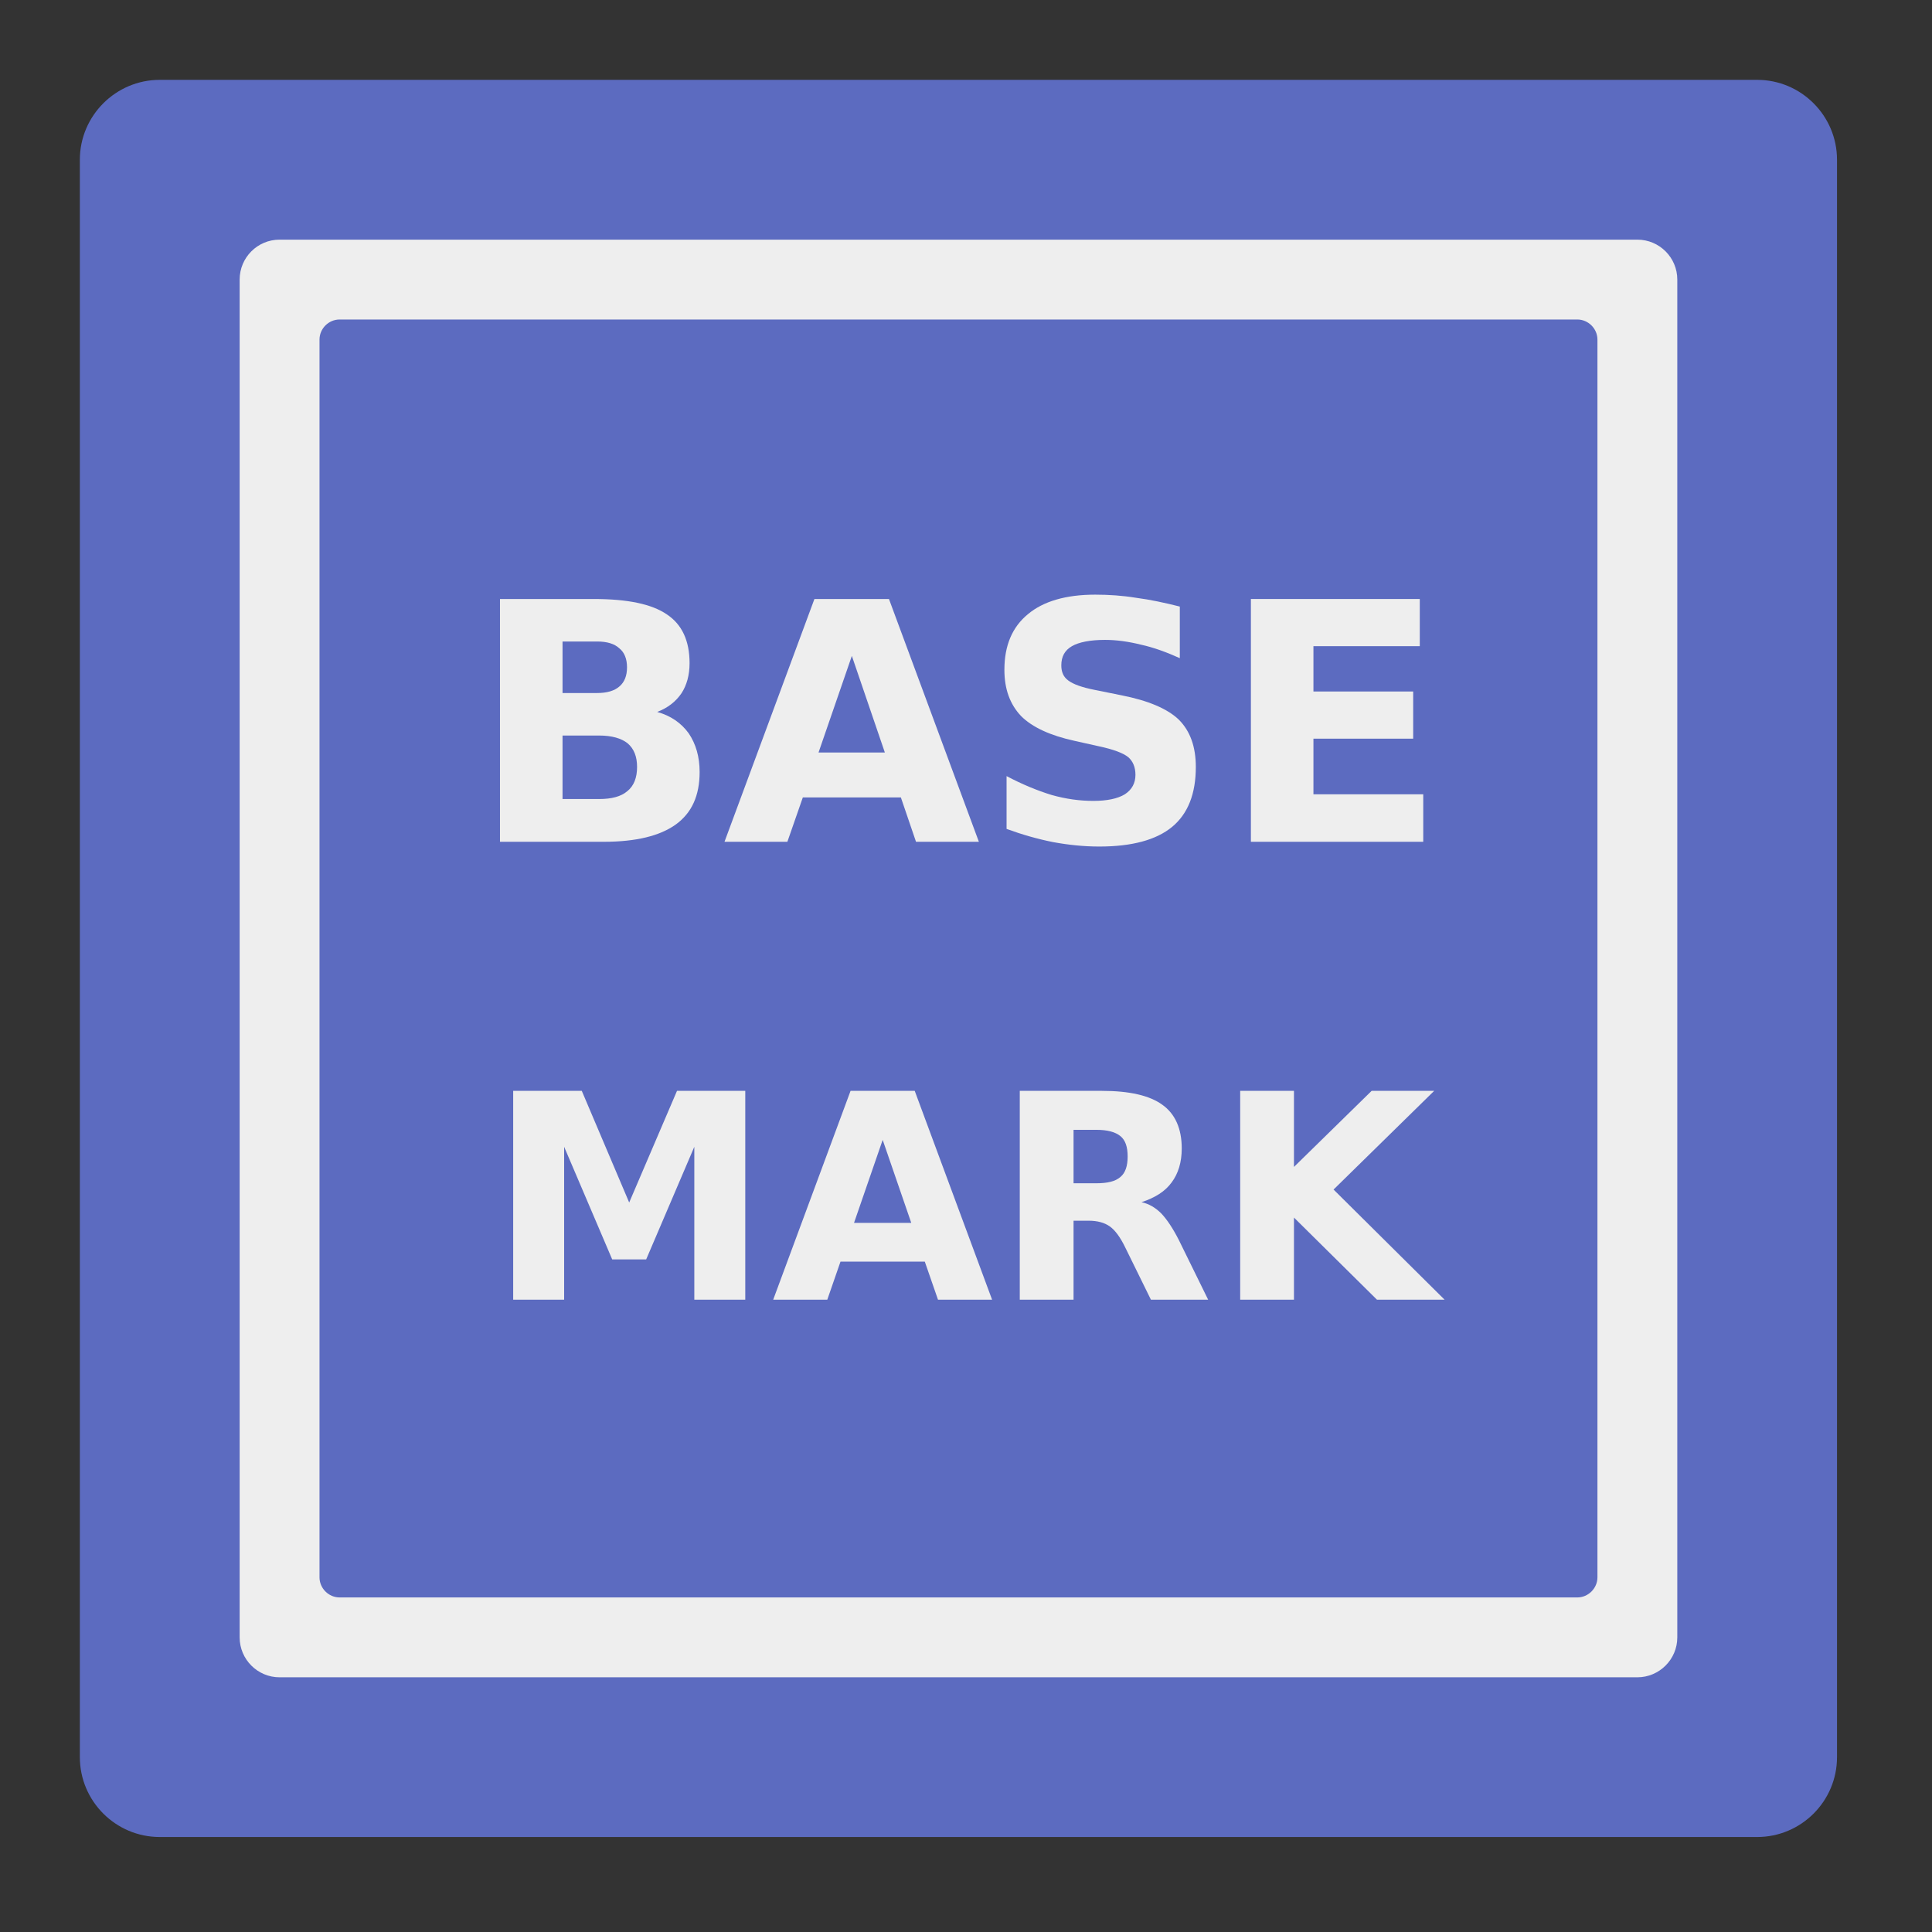 <?xml version="1.0" encoding="UTF-8"?>
<svg xmlns="http://www.w3.org/2000/svg" xmlns:xlink="http://www.w3.org/1999/xlink" width="24" height="24" viewBox="0 0 24 24" version="1.1">
<rect x="0" y="0" width="24" height="24" fill="#333333" stroke="none"/>
<g id="surface1">
<path style=" stroke:none;fill-rule:nonzero;fill:rgb(36.078%,41.961%,75.294%);fill-opacity:1;" d="M 1.984 0.992 L 21.828 0.992 C 22.375 0.992 22.82 1.438 22.82 1.984 L 22.82 21.828 C 22.82 22.375 22.375 22.82 21.828 22.82 L 1.984 22.82 C 1.438 22.82 0.992 22.375 0.992 21.828 L 0.992 1.984 C 0.992 1.438 1.438 0.992 1.984 0.992 Z M 1.984 0.992 "/>
<path style=" stroke:none;fill-rule:nonzero;fill:rgb(93.333%,93.333%,93.333%);fill-opacity:1;" d="M 3.473 2.977 C 3.199 2.977 2.977 3.199 2.977 3.473 L 2.977 20.34 C 2.977 20.613 3.199 20.836 3.473 20.836 L 20.34 20.836 C 20.613 20.836 20.836 20.613 20.836 20.34 L 20.836 3.473 C 20.836 3.199 20.613 2.977 20.34 2.977 Z M 4.219 3.969 L 19.594 3.969 C 19.73 3.969 19.844 4.082 19.844 4.219 L 19.844 19.594 C 19.844 19.73 19.73 19.844 19.594 19.844 L 4.219 19.844 C 4.082 19.844 3.969 19.73 3.969 19.594 L 3.969 4.219 C 3.969 4.082 4.082 3.969 4.219 3.969 Z M 4.219 3.969 "/>
<path style=" stroke:none;fill-rule:nonzero;fill:rgb(93.333%,93.333%,93.333%);fill-opacity:1;" d="M 7.418 8.609 C 7.539 8.609 7.633 8.582 7.695 8.527 C 7.758 8.473 7.789 8.395 7.789 8.289 C 7.789 8.188 7.758 8.105 7.695 8.055 C 7.633 7.996 7.539 7.969 7.418 7.969 L 6.988 7.969 L 6.988 8.609 Z M 7.441 9.926 C 7.598 9.926 7.715 9.895 7.793 9.828 C 7.875 9.762 7.914 9.66 7.914 9.527 C 7.914 9.398 7.875 9.301 7.797 9.234 C 7.719 9.172 7.602 9.137 7.441 9.137 L 6.988 9.137 L 6.988 9.926 Z M 8.164 8.844 C 8.332 8.891 8.461 8.98 8.555 9.109 C 8.645 9.242 8.691 9.402 8.691 9.59 C 8.691 9.883 8.594 10.098 8.395 10.242 C 8.199 10.383 7.902 10.457 7.5 10.457 L 6.211 10.457 L 6.211 7.441 L 7.375 7.441 C 7.797 7.441 8.098 7.504 8.285 7.633 C 8.473 7.758 8.566 7.961 8.566 8.238 C 8.566 8.387 8.531 8.512 8.465 8.613 C 8.395 8.715 8.297 8.793 8.164 8.844 Z M 8.164 8.844 "/>
<path style=" stroke:none;fill-rule:nonzero;fill:rgb(93.333%,93.333%,93.333%);fill-opacity:1;" d="M 11.191 9.906 L 9.973 9.906 L 9.781 10.457 L 9 10.457 L 10.117 7.441 L 11.043 7.441 L 12.16 10.457 L 11.379 10.457 Z M 10.168 9.348 L 10.992 9.348 L 10.582 8.148 Z M 10.168 9.348 "/>
<path style=" stroke:none;fill-rule:nonzero;fill:rgb(93.333%,93.333%,93.333%);fill-opacity:1;" d="M 14.656 7.535 L 14.656 8.176 C 14.492 8.102 14.332 8.043 14.172 8.008 C 14.016 7.969 13.867 7.949 13.727 7.949 C 13.543 7.949 13.402 7.977 13.316 8.027 C 13.227 8.078 13.184 8.156 13.184 8.266 C 13.184 8.348 13.211 8.41 13.27 8.453 C 13.332 8.5 13.441 8.539 13.598 8.57 L 13.93 8.637 C 14.266 8.703 14.504 8.805 14.645 8.941 C 14.785 9.082 14.855 9.277 14.855 9.527 C 14.855 9.859 14.758 10.109 14.559 10.273 C 14.363 10.434 14.062 10.516 13.656 10.516 C 13.465 10.516 13.273 10.496 13.082 10.461 C 12.887 10.422 12.695 10.367 12.504 10.297 L 12.504 9.641 C 12.695 9.742 12.883 9.82 13.062 9.875 C 13.242 9.926 13.414 9.949 13.582 9.949 C 13.75 9.949 13.883 9.922 13.973 9.867 C 14.062 9.809 14.105 9.727 14.105 9.625 C 14.105 9.531 14.074 9.457 14.016 9.406 C 13.953 9.355 13.832 9.309 13.648 9.27 L 13.348 9.203 C 13.047 9.137 12.824 9.035 12.684 8.895 C 12.547 8.75 12.477 8.562 12.477 8.32 C 12.477 8.02 12.574 7.789 12.77 7.629 C 12.961 7.469 13.242 7.387 13.605 7.387 C 13.77 7.387 13.941 7.398 14.113 7.426 C 14.289 7.449 14.469 7.488 14.656 7.535 Z M 14.656 7.535 "/>
<path style=" stroke:none;fill-rule:nonzero;fill:rgb(93.333%,93.333%,93.333%);fill-opacity:1;" d="M 15.539 7.441 L 17.637 7.441 L 17.637 8.027 L 16.316 8.027 L 16.316 8.59 L 17.555 8.59 L 17.555 9.176 L 16.316 9.176 L 16.316 9.867 L 17.68 9.867 L 17.68 10.457 L 15.539 10.457 Z M 15.539 7.441 "/>
<path style=" stroke:none;fill-rule:nonzero;fill:rgb(93.333%,93.333%,93.333%);fill-opacity:1;" d="M 6.375 13.551 L 7.227 13.551 L 7.816 14.938 L 8.41 13.551 L 9.258 13.551 L 9.258 16.145 L 8.625 16.145 L 8.625 14.246 L 8.027 15.645 L 7.605 15.645 L 7.008 14.246 L 7.008 16.145 L 6.375 16.145 Z M 6.375 13.551 "/>
<path style=" stroke:none;fill-rule:nonzero;fill:rgb(93.333%,93.333%,93.333%);fill-opacity:1;" d="M 11.488 15.672 L 10.441 15.672 L 10.277 16.145 L 9.605 16.145 L 10.566 13.551 L 11.363 13.551 L 12.324 16.145 L 11.652 16.145 Z M 10.609 15.191 L 11.32 15.191 L 10.965 14.16 Z M 10.609 15.191 "/>
<path style=" stroke:none;fill-rule:nonzero;fill:rgb(93.333%,93.333%,93.333%);fill-opacity:1;" d="M 13.617 14.699 C 13.758 14.699 13.855 14.676 13.918 14.621 C 13.98 14.57 14.008 14.484 14.008 14.367 C 14.008 14.246 13.98 14.164 13.918 14.113 C 13.855 14.062 13.758 14.035 13.617 14.035 L 13.336 14.035 L 13.336 14.699 Z M 13.336 15.164 L 13.336 16.145 L 12.668 16.145 L 12.668 13.551 L 13.688 13.551 C 14.031 13.551 14.281 13.609 14.438 13.723 C 14.598 13.836 14.68 14.02 14.68 14.266 C 14.68 14.438 14.637 14.578 14.555 14.688 C 14.473 14.801 14.348 14.879 14.18 14.934 C 14.27 14.953 14.352 15 14.426 15.074 C 14.496 15.148 14.57 15.258 14.645 15.406 L 15.008 16.145 L 14.297 16.145 L 13.98 15.5 C 13.918 15.371 13.852 15.281 13.785 15.234 C 13.719 15.188 13.633 15.164 13.523 15.164 Z M 13.336 15.164 "/>
<path style=" stroke:none;fill-rule:nonzero;fill:rgb(93.333%,93.333%,93.333%);fill-opacity:1;" d="M 15.406 13.551 L 16.074 13.551 L 16.074 14.496 L 17.039 13.551 L 17.816 13.551 L 16.566 14.777 L 17.945 16.145 L 17.105 16.145 L 16.074 15.125 L 16.074 16.145 L 15.406 16.145 Z M 15.406 13.551 "/>
</g>
</svg>
